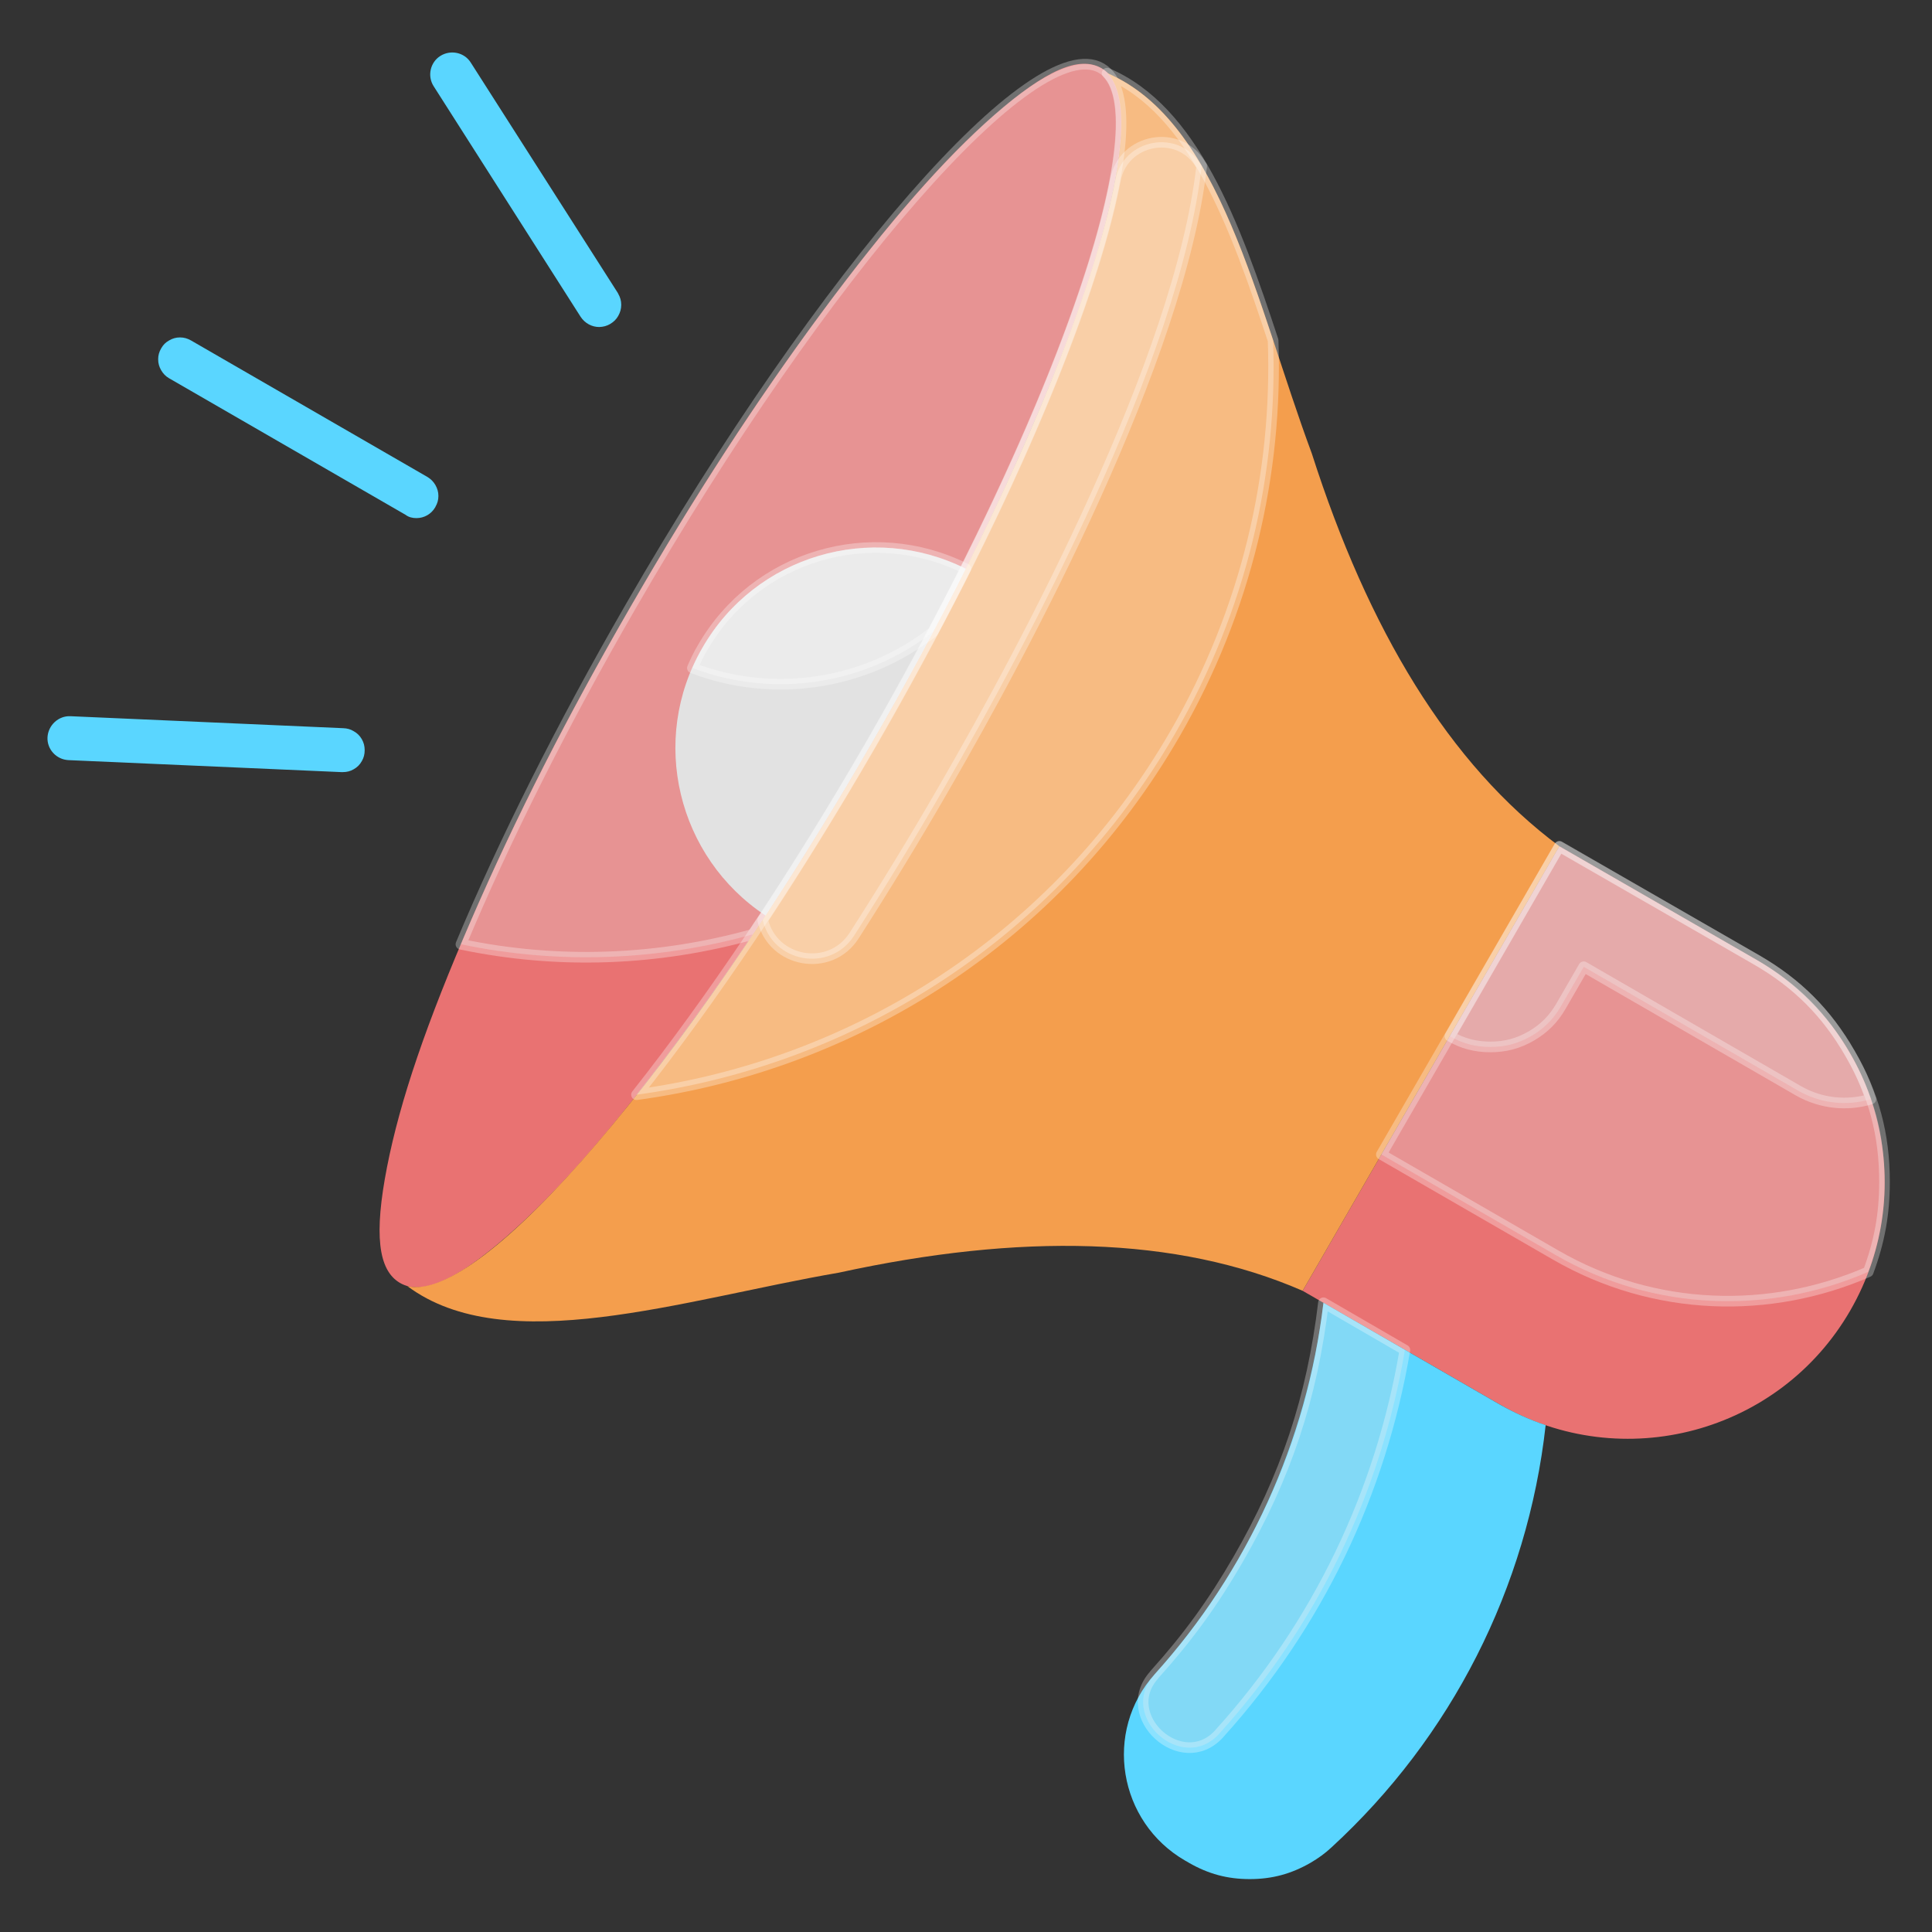 <svg width="194" height="194" viewBox="0 0 194 194" fill="none" xmlns="http://www.w3.org/2000/svg">
<rect x="0" y="0" width="194" height="194" fill="#333333" stroke="none"/>
<g clip-path="url(#clip0_2072_1315)">
<mask id="mask0_2072_1315" style="mask-type:luminance" maskUnits="userSpaceOnUse" x="0" y="0" width="194" height="194">
<path d="M0 0H194V194H0V0Z" fill="white"/>
</mask>
<g mask="url(#mask0_2072_1315)">
<mask id="mask1_2072_1315" style="mask-type:luminance" maskUnits="userSpaceOnUse" x="0" y="0" width="194" height="194">
<path d="M194 0H0.014V193.986H194V0Z" fill="white"/>
</mask>
<g mask="url(#mask1_2072_1315)">
<path fill-rule="evenodd" clip-rule="evenodd" d="M63.34 60.891C56.853 72.118 51.855 81.942 47.344 92.31C42.847 102.678 40.184 110.454 38.866 117.17C37.549 123.901 37.95 127.538 40.169 128.827C42.389 130.102 45.74 128.626 50.91 124.13C56.065 119.619 61.478 113.432 68.209 104.353C74.925 95.26 80.94 86.009 87.427 74.781C93.9 63.554 98.912 53.73 103.409 43.362C107.92 32.994 110.569 25.218 111.901 18.487C113.218 11.771 112.803 8.119 110.598 6.845C108.378 5.57 105.013 7.031 99.857 11.542C94.702 16.053 89.289 22.239 82.558 31.319C75.842 40.398 69.827 49.649 63.34 60.891Z" fill="#E97272"/>
<path fill-rule="evenodd" clip-rule="evenodd" d="M110.583 6.845C117.228 10.697 106.889 41.114 87.427 74.795C83.517 81.598 79.522 87.97 75.612 93.813C66.147 96.462 56.094 96.878 46.284 94.816C50.537 84.648 56.351 72.977 63.325 60.904C82.787 27.18 103.939 2.992 110.583 6.845Z" fill="#E2E2E2" fill-opacity="0.298" stroke="white" stroke-opacity="0.298" stroke-width="1.067" stroke-linejoin="round"/>
<path fill-rule="evenodd" clip-rule="evenodd" d="M176.371 96.377C188.687 103.494 192.912 119.247 185.794 131.591C178.691 143.906 162.939 148.131 150.595 141.028L130.804 129.615L156.581 84.978L176.371 96.377Z" fill="#E97272"/>
<path fill-rule="evenodd" clip-rule="evenodd" d="M132.894 130.817L150.594 141.028C152.084 141.873 153.645 142.575 155.206 143.104C153.387 159.444 145.711 174.466 133.71 185.493C133.037 186.123 132.393 186.581 131.591 187.054C129.643 188.171 127.739 188.687 125.49 188.687C123.242 188.687 121.338 188.171 119.39 187.054C119.376 187.04 119.361 187.025 119.347 187.025C119.232 186.954 119.132 186.897 119.018 186.839C112.287 182.958 110.769 173.851 115.967 168.094C125.247 157.797 131.219 144.78 132.894 130.817Z" fill="#5AD6FF"/>
<path fill-rule="evenodd" clip-rule="evenodd" d="M124.302 156.623C129.114 148.288 131.749 140.383 132.894 130.817L141.071 135.557C138.651 149.892 132.307 163.153 122.483 174.022L122.397 174.123C118.674 178.175 112.201 172.318 115.882 168.208C115.91 168.151 115.939 168.122 115.967 168.094C119.304 164.385 121.796 160.948 124.302 156.623Z" fill="#E2E2E2" fill-opacity="0.298" stroke="white" stroke-opacity="0.298" stroke-width="1.067" stroke-linejoin="round"/>
<path fill-rule="evenodd" clip-rule="evenodd" d="M111.199 7.346C122.584 12.229 126.164 30.574 131.72 45.524C137.391 63.224 145.468 76.714 156.581 84.977C148.003 99.842 139.396 114.75 130.804 129.614C118.116 124.087 102.392 123.829 84.219 127.796C68.495 130.502 50.809 136.531 40.9 129.142C48.275 131.003 68.638 107.332 87.427 74.795C106.201 42.259 116.526 12.787 111.199 7.346Z" fill="#F49E4D"/>
<path fill-rule="evenodd" clip-rule="evenodd" d="M96.978 57.11C94.129 62.81 90.921 68.753 87.427 74.796C83.933 80.854 80.367 86.582 76.873 91.938C68.051 86.095 65.144 74.338 70.528 65.044C75.87 55.75 87.513 52.37 96.978 57.11Z" fill="#E2E2E2"/>
<path fill-rule="evenodd" clip-rule="evenodd" d="M156.18 126.006L138.709 115.924L156.581 84.978L176.372 96.377C180.467 98.74 183.417 101.69 185.78 105.8C188.157 109.895 189.231 113.934 189.231 118.674C189.231 121.91 188.73 124.66 187.599 127.71C177.775 131.992 166.132 131.763 156.18 126.006Z" fill="#E2E2E2" fill-opacity="0.298" stroke="white" stroke-opacity="0.298" stroke-width="1.067" stroke-linejoin="round"/>
<path fill-rule="evenodd" clip-rule="evenodd" d="M159.029 97.078L156.738 101.045C155.979 102.348 155.048 103.279 153.745 104.038C152.442 104.782 151.167 105.126 149.664 105.126C148.16 105.126 146.885 104.797 145.597 104.052L156.58 85.006L176.371 96.376C180.467 98.739 183.417 101.689 185.78 105.799C186.668 107.332 187.284 108.692 187.856 110.367C185.508 111.069 182.887 110.84 180.596 109.537L159.029 97.078Z" fill="#E2E2E2" fill-opacity="0.298" stroke="white" stroke-opacity="0.298" stroke-width="1.067" stroke-linejoin="round"/>
<path fill-rule="evenodd" clip-rule="evenodd" d="M93.685 63.453C86.925 68.723 77.76 70.213 69.526 67.077C69.827 66.389 70.142 65.716 70.528 65.072C75.87 55.749 87.513 52.369 96.978 57.109C95.947 59.2 94.802 61.305 93.685 63.453Z" fill="white" fill-opacity="0.298" stroke="white" stroke-opacity="0.298" stroke-width="1.067" stroke-linejoin="round"/>
<path fill-rule="evenodd" clip-rule="evenodd" d="M117.987 73.678C106.086 94.286 85.78 106.959 63.913 109.924C71.288 100.601 79.493 88.5 87.398 74.795C106.172 42.259 116.497 12.787 111.17 7.346C119.791 11.026 123.958 22.397 127.839 34.182C128.312 47.558 125.19 61.219 117.987 73.678Z" fill="white" fill-opacity="0.298" stroke="white" stroke-opacity="0.298" stroke-width="1.067" stroke-linejoin="round"/>
<path fill-rule="evenodd" clip-rule="evenodd" d="M120.665 16.669C118.488 35.972 103.036 64.9 94.83 79.063C91.923 84.118 88.83 89.173 85.751 93.971C83.345 97.694 77.603 96.692 76.586 92.381C80.195 86.911 83.847 80.996 87.455 74.767C100.616 51.968 109.609 30.66 112.001 18.101C112.76 13.905 118.402 12.845 120.579 16.554L120.665 16.669Z" fill="white" fill-opacity="0.298" stroke="white" stroke-opacity="0.298" stroke-width="1.067" stroke-linejoin="round"/>
<path fill-rule="evenodd" clip-rule="evenodd" d="M43.721 50.909C43.721 50.909 43.721 50.909 43.721 50.895C43.921 50.551 44.022 50.207 44.022 49.806C44.022 49.405 43.921 49.062 43.721 48.704C43.52 48.36 43.277 48.117 42.933 47.902L19.175 34.183C18.817 33.982 18.474 33.882 18.073 33.882C17.672 33.882 17.328 33.982 16.984 34.183C16.626 34.383 16.383 34.627 16.182 34.985C15.982 35.328 15.882 35.672 15.882 36.073C15.882 36.488 15.982 36.832 16.182 37.176C16.383 37.519 16.626 37.777 16.97 37.978L40.728 51.697C41.043 51.94 41.429 52.026 41.816 52.026C42.575 52.026 43.305 51.639 43.721 50.909ZM34.412 77.531C34.828 77.531 35.171 77.445 35.515 77.245C35.873 77.044 36.131 76.786 36.331 76.428C36.532 76.085 36.618 75.741 36.618 75.326C36.618 74.925 36.532 74.581 36.331 74.223C36.131 73.879 35.873 73.621 35.515 73.421C35.186 73.22 34.856 73.135 34.455 73.12L7.075 71.917C5.886 71.86 4.841 72.805 4.769 74.037C4.712 75.24 5.657 76.271 6.888 76.328L34.283 77.531H34.369C34.384 77.531 34.398 77.531 34.412 77.531ZM60.175 32.837C60.576 32.822 60.92 32.736 61.263 32.536C61.621 32.321 61.879 32.078 62.08 31.72C62.28 31.362 62.38 31.018 62.38 30.603C62.38 30.202 62.28 29.858 62.08 29.5C62.065 29.471 62.051 29.443 62.037 29.414L47.272 6.286C46.628 5.255 45.253 4.969 44.222 5.613C43.191 6.258 42.89 7.647 43.549 8.664L58.299 31.805C58.743 32.479 59.445 32.837 60.175 32.837Z" fill="#5AD6FF"/>
</g>
</g>
</g>
<defs>
<clipPath id="clip0_2072_1315">
<rect width="194" height="194" fill="white" transform="matrix(-1 0 0 1 194 0)"/>
</clipPath>
</defs>
</svg>
